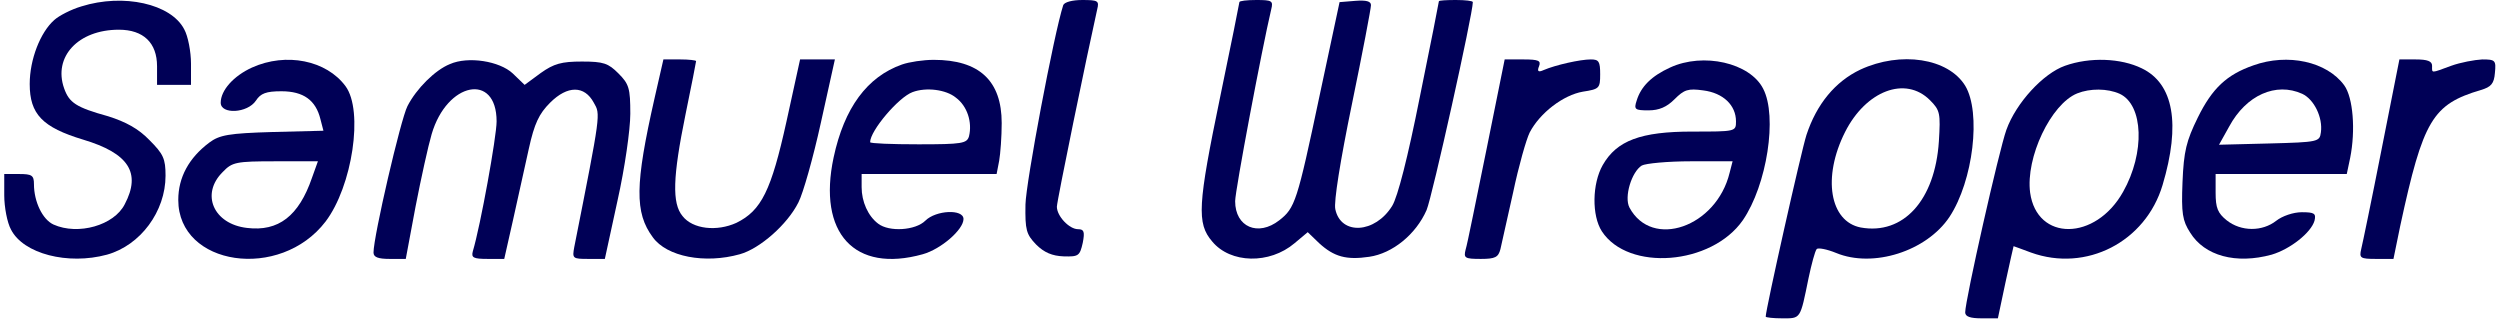 <?xml version="1.0" standalone="no"?>
<!DOCTYPE svg PUBLIC "-//W3C//DTD SVG 20010904//EN"
 "http://www.w3.org/TR/2001/REC-SVG-20010904/DTD/svg10.dtd">
<svg version="1.0" xmlns="http://www.w3.org/2000/svg"
 width="589pt" height="76pt" viewBox="0 0 589 76"
 preserveAspectRatio="xMidYMid meet">

<g transform="translate(0,76) scale(0.1,-0.1)"
fill="#000056" stroke="none">
<path d="M192 745 c-24 -7 -53 -22 -64 -32 -33 -29 -58 -93 -58 -151 0 -71 30
-102 126 -131 107 -32 137 -78 98 -152 -25 -50 -110 -74 -168 -48 -26 12 -46
54 -46 95 0 21 -5 24 -35 24 l-35 0 0 -50 c0 -28 7 -65 16 -81 29 -57 134 -84
226 -59 79 22 138 102 138 186 0 40 -5 51 -38 84 -26 27 -56 43 -97 56 -76 21
-92 32 -104 66 -26 74 33 138 129 138 58 0 90 -31 90 -86 l0 -44 40 0 40 0 0
50 c0 28 -7 65 -16 81 -31 60 -143 85 -242 54z"/>
<path d="M2505 748 c-22 -68 -88 -418 -89 -470 -1 -60 2 -70 25 -94 19 -19 38
-27 65 -28 35 -1 38 1 45 32 5 26 3 32 -11 32 -21 0 -50 31 -50 53 0 13 71
358 95 465 5 20 2 22 -35 22 -24 0 -42 -5 -45 -12z"/>
<path d="M2920 755 c0 -2 -20 -102 -45 -222 -53 -256 -56 -299 -19 -342 43
-52 135 -54 194 -4 l31 26 27 -26 c35 -32 64 -40 118 -32 55 8 110 53 135 110
13 30 109 462 109 490 0 3 -18 5 -40 5 -22 0 -40 -1 -40 -3 0 -2 -20 -104 -45
-226 -28 -141 -52 -235 -65 -256 -40 -65 -121 -70 -134 -8 -4 17 12 116 39
247 25 121 45 226 45 234 0 9 -11 12 -37 10 l-37 -3 -47 -220 c-53 -251 -58
-265 -95 -294 -50 -39 -104 -16 -104 45 0 25 63 359 85 452 5 20 2 22 -35 22
-22 0 -40 -2 -40 -5z"/>
<path d="M594 601 c-44 -20 -74 -54 -74 -83 0 -28 63 -25 83 5 11 17 24 22 60
22 52 0 81 -21 92 -66 l7 -27 -120 -3 c-103 -3 -125 -7 -149 -25 -48 -36 -73
-82 -73 -135 0 -156 240 -191 347 -51 63 83 90 261 47 319 -45 61 -140 80
-220 44z m141 -260 c-31 -90 -79 -127 -153 -118 -79 9 -110 80 -57 132 22 23
31 25 124 25 l100 0 -14 -39z"/>
<path d="M1060 609 c-35 -14 -79 -58 -100 -99 -16 -31 -80 -307 -80 -345 0
-11 11 -15 38 -15 l38 0 23 123 c13 67 30 144 38 171 36 123 153 146 153 30 0
-36 -38 -246 -56 -306 -4 -15 1 -18 35 -18 l39 0 21 93 c11 50 28 126 37 167
13 59 24 82 50 108 41 41 81 41 103 0 16 -28 17 -22 -46 -340 -5 -27 -4 -28
33 -28 l39 0 30 138 c17 76 30 167 30 204 0 60 -3 70 -28 95 -24 24 -35 28
-86 28 -48 0 -66 -5 -97 -27 l-38 -28 -28 27 c-31 29 -105 41 -148 22z"/>
<path d="M1542 528 c-46 -203 -47 -269 -4 -327 33 -46 123 -63 205 -40 47 13
112 70 138 122 11 21 35 106 53 188 l33 149 -41 0 -41 0 -32 -146 c-36 -163
-59 -210 -118 -239 -46 -21 -103 -15 -127 16 -25 30 -23 92 7 239 14 68 25
124 25 126 0 2 -17 4 -38 4 l-39 0 -21 -92z"/>
<path d="M2125 608 c-82 -29 -136 -102 -161 -219 -38 -178 49 -273 210 -228
43 12 96 58 96 83 0 24 -65 21 -90 -4 -23 -23 -85 -27 -111 -7 -24 18 -39 52
-39 86 l0 31 159 0 159 0 6 31 c3 17 6 57 6 89 0 100 -53 149 -160 149 -25 0
-58 -5 -75 -11z m127 -78 c27 -20 39 -58 31 -91 -5 -17 -16 -19 -119 -19 -63
0 -114 2 -114 5 0 27 67 106 100 118 32 12 79 6 102 -13z"/>
<path d="M3502 407 c-24 -117 -45 -223 -49 -235 -5 -20 -2 -22 36 -22 34 0 41
4 46 23 3 12 16 73 30 134 13 62 31 125 39 141 24 46 79 88 125 96 39 6 41 8
41 41 0 30 -3 35 -22 35 -25 0 -83 -13 -111 -25 -13 -6 -16 -3 -11 9 5 13 -1
16 -37 16 l-44 0 -43 -213z"/>
<path d="M3935 601 c-44 -20 -69 -45 -79 -78 -7 -21 -4 -23 28 -23 25 0 43 8
61 26 23 23 32 26 68 21 47 -6 77 -35 77 -73 0 -24 -1 -24 -103 -24 -121 0
-178 -21 -211 -79 -25 -44 -26 -119 -2 -156 62 -95 258 -80 332 26 57 83 82
245 48 310 -31 61 -141 86 -219 50z m140 -248 c-31 -128 -183 -181 -236 -82
-13 25 5 84 29 99 9 5 61 10 116 10 l98 0 -7 -27z"/>
<path d="M4383 596 c-59 -28 -103 -81 -127 -154 -12 -37 -96 -411 -96 -428 0
-2 18 -4 39 -4 44 0 42 -3 62 95 7 33 15 63 19 68 3 4 24 0 46 -9 87 -36 213
4 267 85 56 85 75 246 37 309 -40 65 -152 82 -247 38z m164 -72 c24 -24 25
-31 21 -97 -9 -139 -84 -221 -184 -203 -73 14 -91 118 -37 225 49 97 142 133
200 75z"/>
<path d="M4865 605 c-51 -18 -115 -87 -138 -151 -17 -47 -97 -401 -97 -430 0
-10 12 -14 39 -14 l38 0 18 85 c10 47 19 85 19 85 1 0 19 -7 41 -15 130 -47
270 25 310 159 43 144 26 239 -49 275 -49 24 -122 27 -181 6z m129 -66 c56
-26 60 -139 8 -231 -65 -116 -203 -117 -219 -2 -11 83 49 209 111 234 30 12
71 12 100 -1z"/>
<path d="M5309 606 c-63 -22 -97 -54 -131 -123 -27 -55 -33 -79 -36 -152 -3
-74 0 -91 18 -119 34 -55 108 -75 192 -52 44 13 93 52 101 80 4 17 0 20 -30
20 -20 0 -46 -9 -60 -20 -33 -26 -83 -26 -117 1 -21 17 -26 29 -26 65 l0 44
155 0 154 0 8 38 c13 65 7 142 -14 171 -41 56 -133 76 -214 47z m115 -67 c28
-13 49 -56 44 -91 -3 -22 -6 -23 -121 -26 l-119 -3 24 43 c40 74 110 105 172
77z"/>
<path d="M5611 408 c-23 -117 -45 -223 -48 -235 -5 -21 -2 -23 35 -23 l41 0
16 78 c54 250 76 286 190 320 24 7 31 15 33 40 3 30 1 32 -30 32 -18 -1 -51
-7 -73 -15 -49 -18 -45 -18 -45 0 0 11 -11 15 -39 15 l-38 0 -42 -212z"/>
</g>
</svg>
